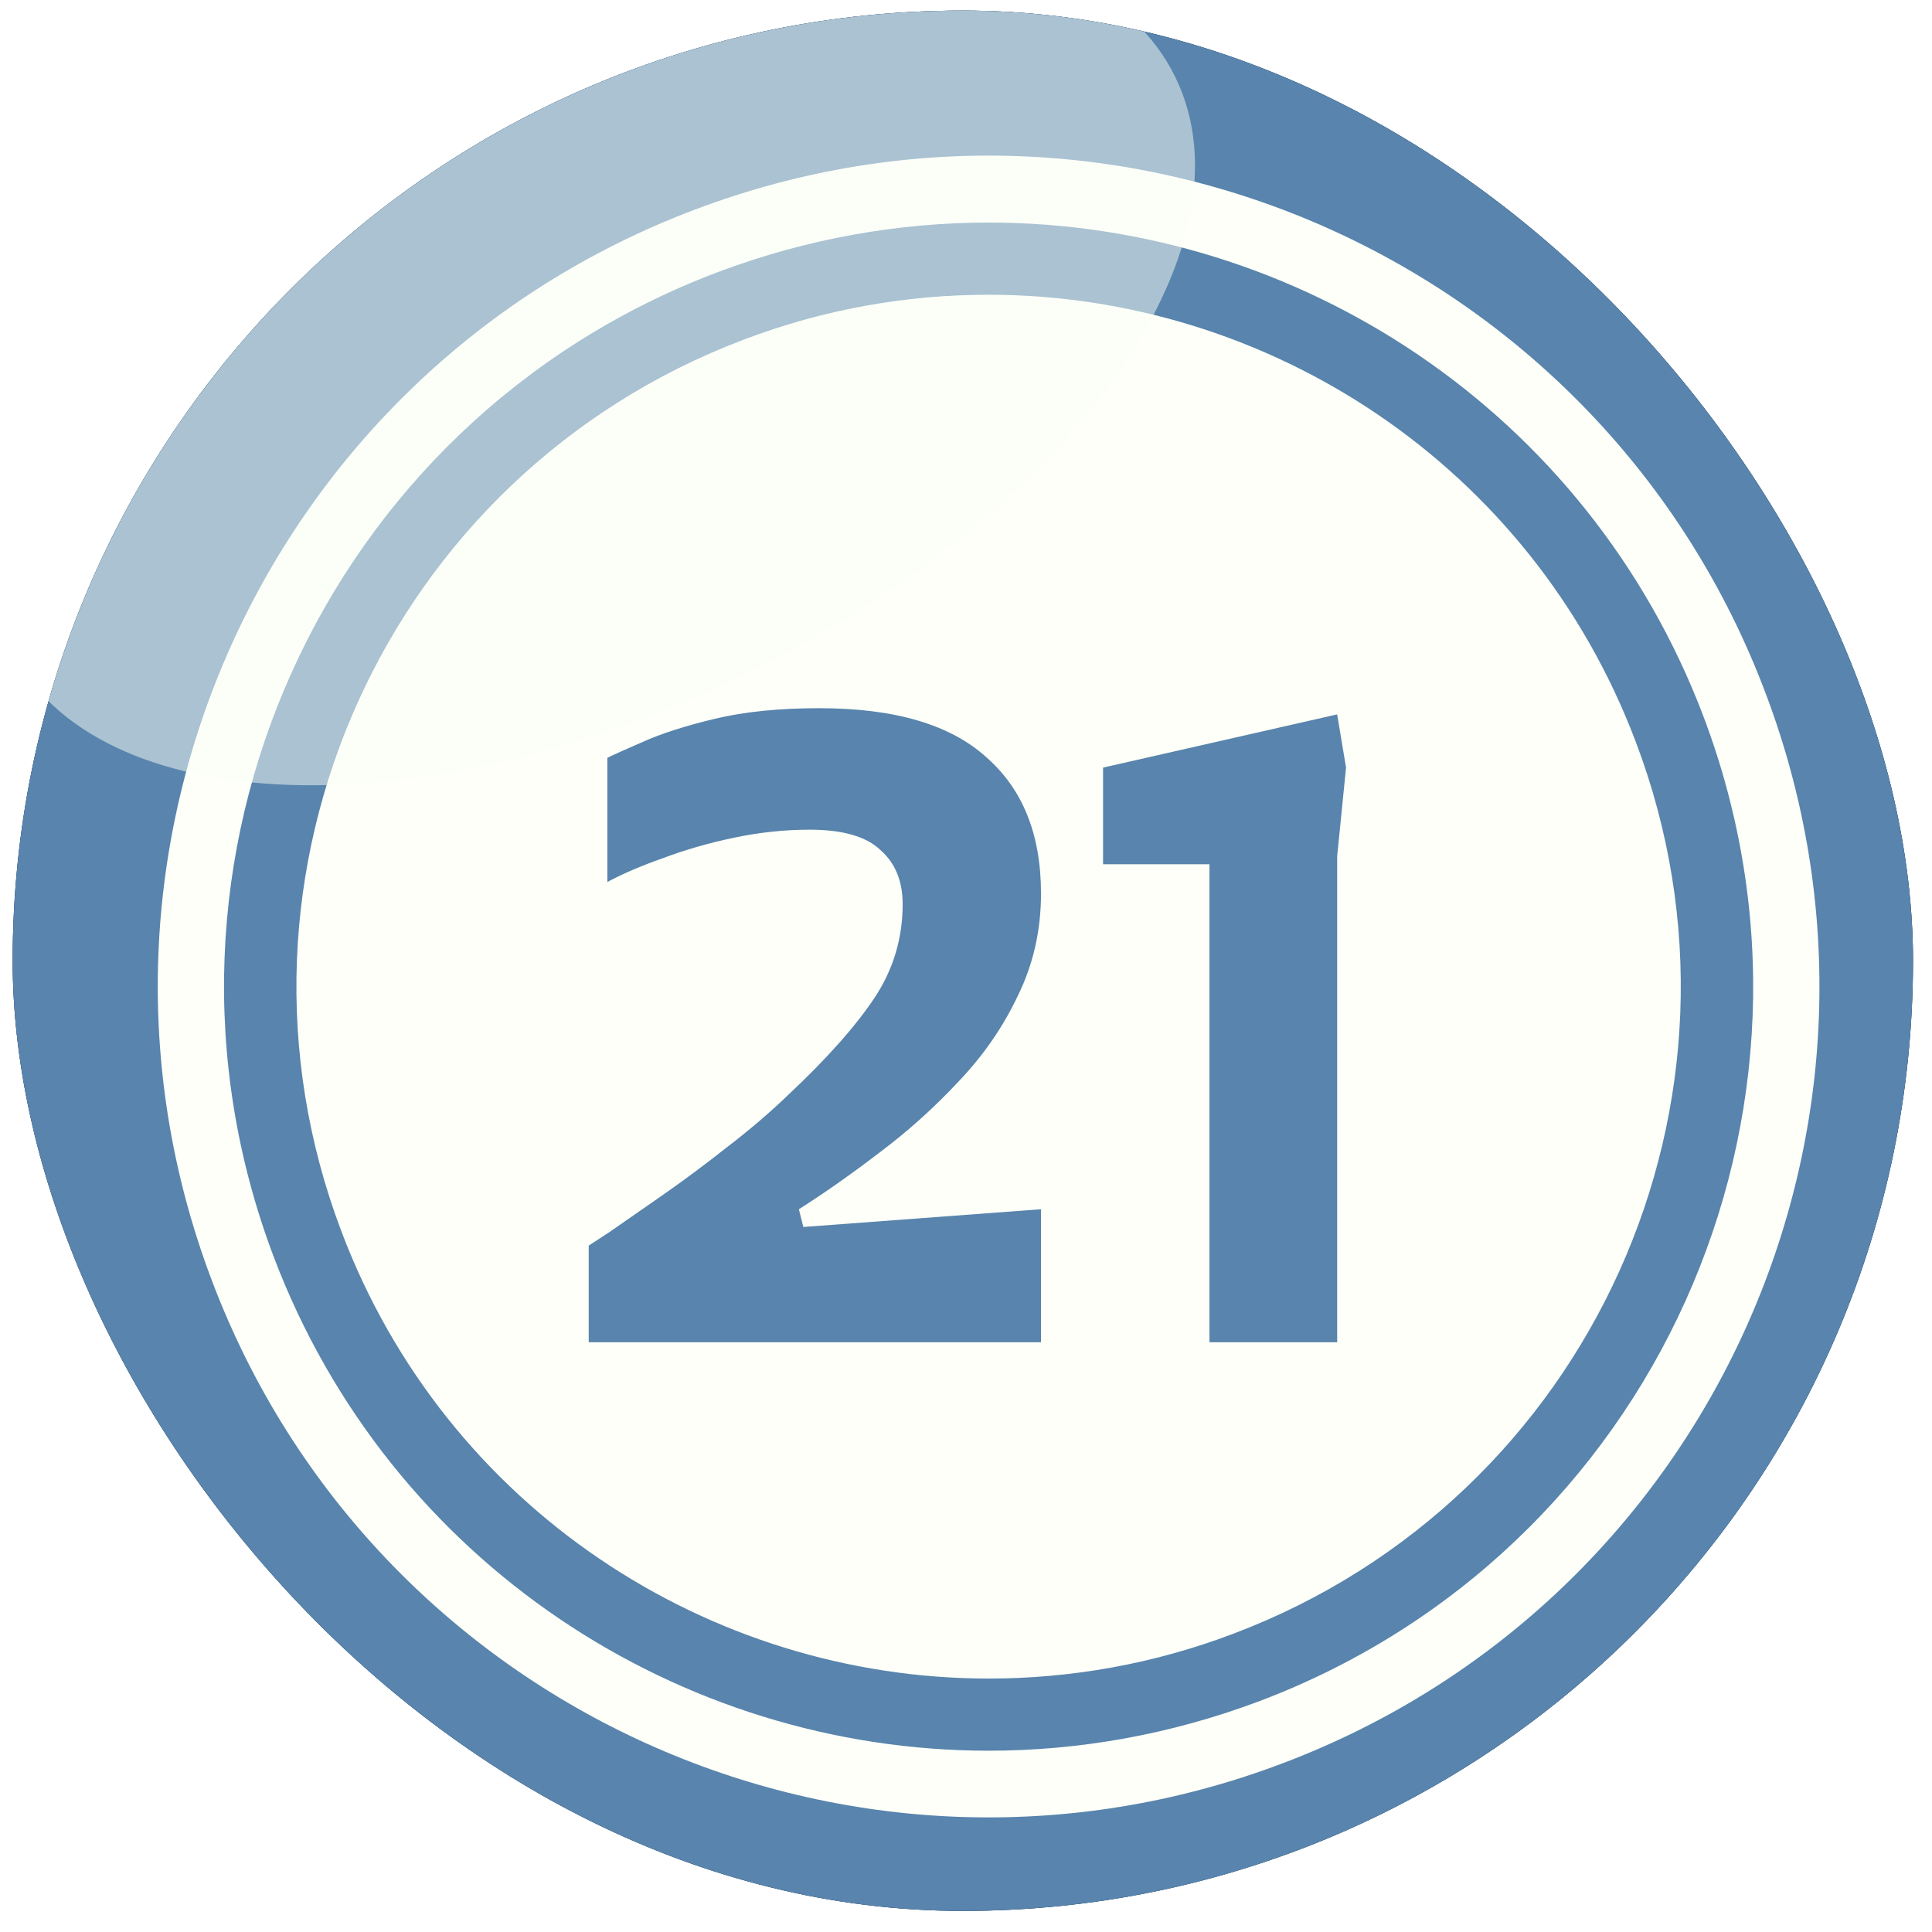 <svg width="61" height="61" viewBox="0 0 61 61" fill="none" xmlns="http://www.w3.org/2000/svg">
<g filter="url(#filter0_i_3570_19456)">
<g clip-path="url(#clip0_3570_19456)">
<rect x="0.4" y="0.334" width="60" height="60" rx="30" fill="#82857D"/>
<path fill-rule="evenodd" clip-rule="evenodd" d="M17.664 -3.327C36.252 -10.361 57.028 -0.995 64.061 17.594C71.095 36.183 61.729 56.962 43.141 63.995C24.554 71.029 3.777 61.663 -3.256 43.074C-10.289 24.485 -0.924 3.706 17.664 -3.327Z" fill="#133D63"/>
<path fill-rule="evenodd" clip-rule="evenodd" d="M17.665 -3.328C35.912 -10.236 56.276 -1.318 63.65 16.589C68.924 34.478 59.577 53.695 41.85 60.388C23.604 67.296 3.24 58.379 -4.135 40.471C-9.409 22.582 -0.062 3.365 17.665 -3.328Z" fill="#5884AD"/>
<path fill-rule="evenodd" clip-rule="evenodd" d="M21.938 6.619C35.484 1.488 50.627 8.324 55.74 21.871C60.872 35.418 54.036 50.562 40.49 55.676C26.944 60.807 11.801 53.971 6.687 40.424C1.556 26.877 8.392 11.733 21.938 6.619Z" fill="#FDFFF8"/>
<path fill-rule="evenodd" clip-rule="evenodd" d="M31.214 7.027C40.956 7.027 50.124 12.966 53.784 22.62C58.503 35.09 52.223 49.014 39.754 53.715C36.937 54.774 34.048 55.276 31.214 55.276V52.998C33.779 52.998 36.399 52.549 38.947 51.58C50.232 47.31 55.919 34.696 51.649 23.427C48.348 14.689 40.041 9.306 31.214 9.306V7.027ZM22.673 8.588C25.49 7.53 28.379 7.027 31.214 7.027V9.306C28.648 9.306 26.028 9.755 23.481 10.724C12.195 14.994 6.508 27.608 10.778 38.876C14.079 47.615 22.386 52.998 31.214 52.998V55.276C21.471 55.276 12.303 49.337 8.643 39.684C3.924 27.213 10.204 13.29 22.673 8.588Z" fill="#5884AD"/>
<path d="M18.588 42.38V39.328C18.588 39.328 18.803 39.188 19.232 38.908C19.662 38.609 20.212 38.227 20.884 37.76C21.556 37.293 22.247 36.78 22.956 36.22C23.684 35.66 24.328 35.109 24.888 34.568C26.102 33.429 27.007 32.412 27.604 31.516C28.202 30.62 28.5 29.631 28.5 28.548C28.5 27.82 28.267 27.25 27.8 26.84C27.352 26.41 26.606 26.196 25.56 26.196C24.776 26.196 23.983 26.28 23.18 26.448C22.378 26.616 21.631 26.831 20.94 27.092C20.25 27.334 19.662 27.587 19.176 27.848V23.928C19.363 23.834 19.736 23.666 20.296 23.424C20.875 23.163 21.631 22.92 22.564 22.696C23.498 22.472 24.599 22.36 25.868 22.36C28.239 22.36 29.994 22.873 31.132 23.9C32.29 24.908 32.868 26.345 32.868 28.212C32.868 29.369 32.626 30.442 32.14 31.432C31.674 32.421 31.048 33.327 30.264 34.148C29.499 34.969 28.668 35.716 27.772 36.388C26.895 37.06 26.046 37.657 25.224 38.18L25.364 38.74L32.868 38.18V42.38H18.588ZM38.187 42.38V27.288H34.827V24.236L42.219 22.556L42.499 24.236L42.219 27.036V42.38H38.187Z" fill="#5884AD"/>
<path opacity="0.5" fill-rule="evenodd" clip-rule="evenodd" d="M13.884 1.611C24.039 -3.378 34.428 -3.019 37.101 2.418C39.774 7.855 33.692 16.288 23.537 21.276C13.382 26.264 2.994 25.906 0.32 20.469C-2.353 15.032 3.729 6.599 13.884 1.611Z" fill="#FDFFF8"/>
</g>
</g>
<defs>
<filter id="filter0_i_3570_19456" x="0.4" y="0.334" width="60" height="60" filterUnits="userSpaceOnUse" color-interpolation-filters="sRGB">
<feFlood flood-opacity="0" result="BackgroundImageFix"/>
<feBlend mode="normal" in="SourceGraphic" in2="BackgroundImageFix" result="shape"/>
<feColorMatrix in="SourceAlpha" type="matrix" values="0 0 0 0 0 0 0 0 0 0 0 0 0 0 0 0 0 0 127 0" result="hardAlpha"/>
<feOffset/>
<feGaussianBlur stdDeviation="5"/>
<feComposite in2="hardAlpha" operator="arithmetic" k2="-1" k3="1"/>
<feColorMatrix type="matrix" values="0 0 0 0 0 0 0 0 0 0 0 0 0 0 0 0 0 0 0.6 0"/>
<feBlend mode="normal" in2="shape" result="effect1_innerShadow_3570_19456"/>
</filter>
<clipPath id="clip0_3570_19456">
<rect x="0.4" y="0.334" width="60" height="60" rx="30" fill="white"/>
</clipPath>
</defs>
</svg>
